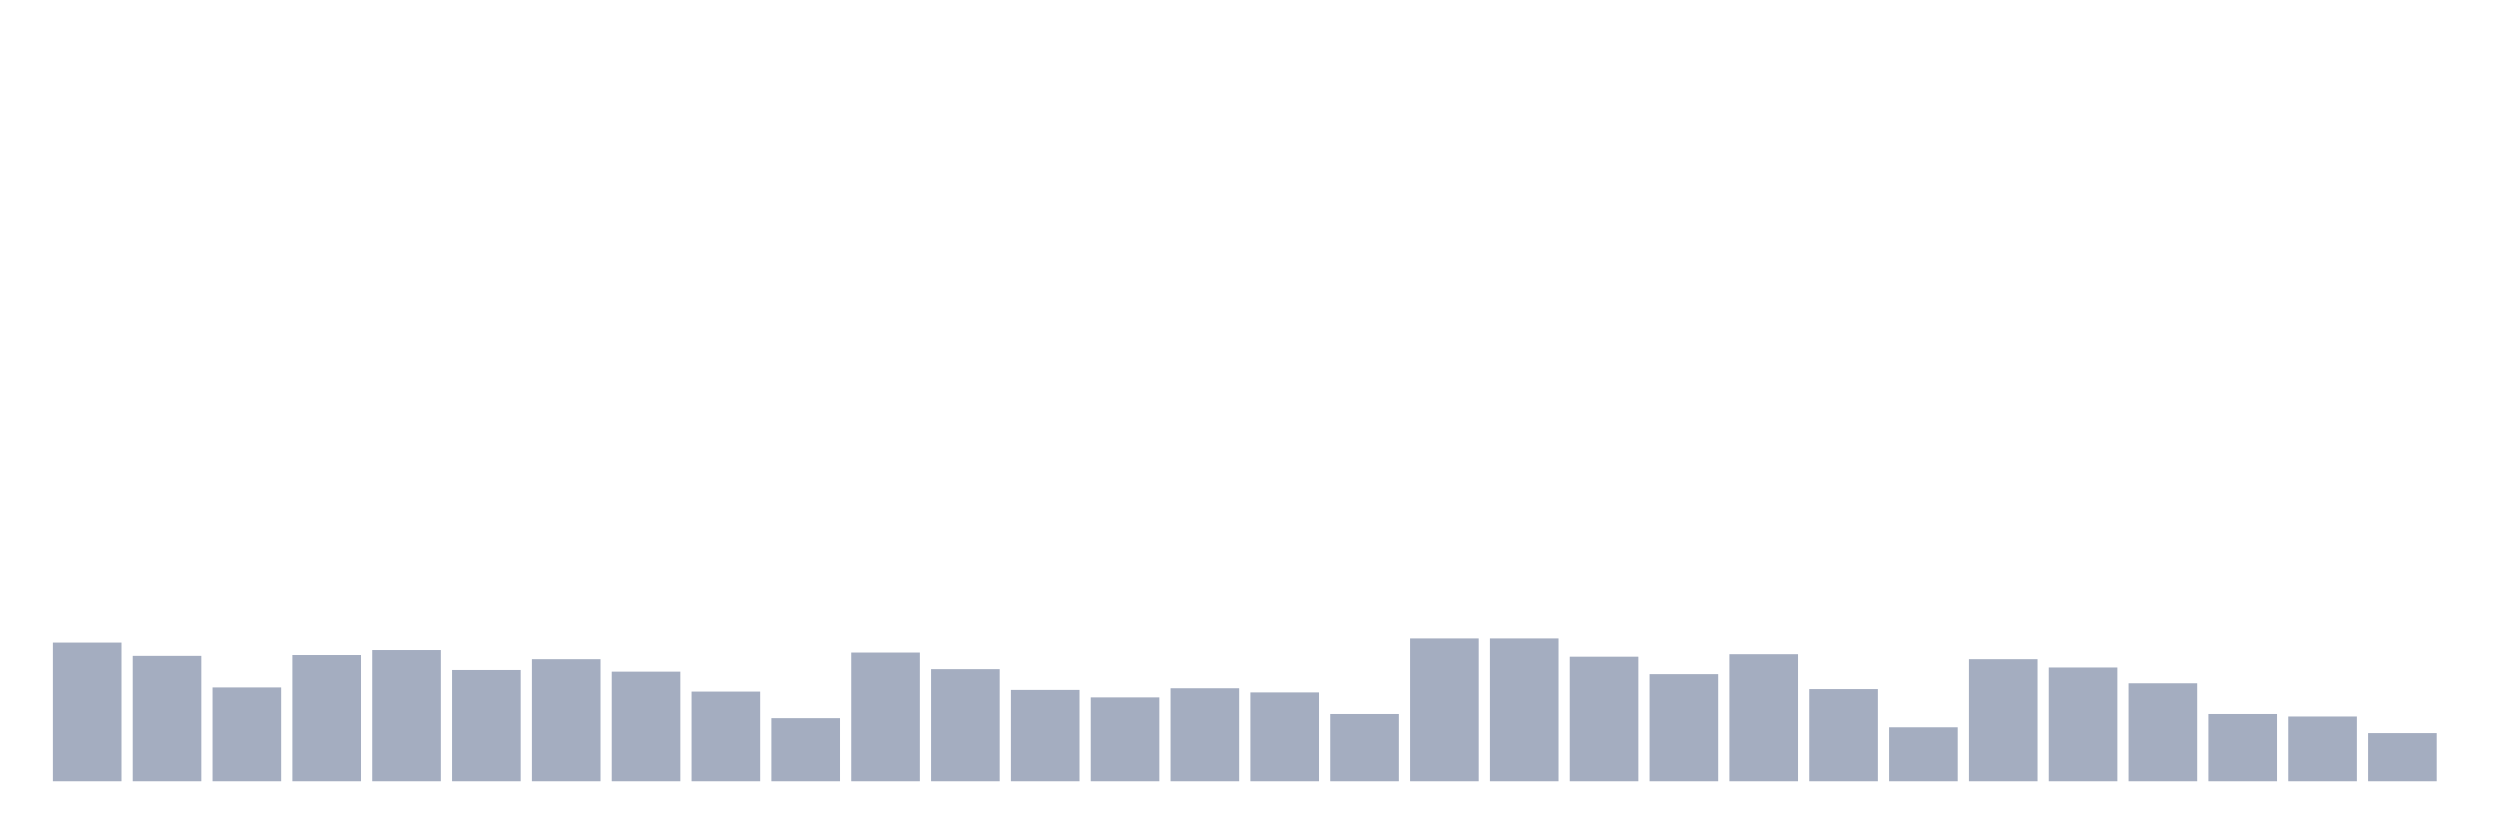 <svg xmlns="http://www.w3.org/2000/svg" viewBox="0 0 480 160"><g transform="translate(10,10)"><rect class="bar" x="0.153" width="13.175" y="113.371" height="26.629" fill="rgb(164,173,192)"></rect><rect class="bar" x="15.482" width="13.175" y="115.923" height="24.077" fill="rgb(164,173,192)"></rect><rect class="bar" x="30.81" width="13.175" y="121.982" height="18.018" fill="rgb(164,173,192)"></rect><rect class="bar" x="46.138" width="13.175" y="115.763" height="24.237" fill="rgb(164,173,192)"></rect><rect class="bar" x="61.466" width="13.175" y="114.806" height="25.194" fill="rgb(164,173,192)"></rect><rect class="bar" x="76.794" width="13.175" y="118.633" height="21.367" fill="rgb(164,173,192)"></rect><rect class="bar" x="92.123" width="13.175" y="116.56" height="23.44" fill="rgb(164,173,192)"></rect><rect class="bar" x="107.451" width="13.175" y="118.952" height="21.048" fill="rgb(164,173,192)"></rect><rect class="bar" x="122.779" width="13.175" y="122.779" height="17.221" fill="rgb(164,173,192)"></rect><rect class="bar" x="138.107" width="13.175" y="127.882" height="12.118" fill="rgb(164,173,192)"></rect><rect class="bar" x="153.436" width="13.175" y="115.285" height="24.715" fill="rgb(164,173,192)"></rect><rect class="bar" x="168.764" width="13.175" y="118.474" height="21.526" fill="rgb(164,173,192)"></rect><rect class="bar" x="184.092" width="13.175" y="122.46" height="17.54" fill="rgb(164,173,192)"></rect><rect class="bar" x="199.42" width="13.175" y="123.895" height="16.105" fill="rgb(164,173,192)"></rect><rect class="bar" x="214.748" width="13.175" y="122.141" height="17.859" fill="rgb(164,173,192)"></rect><rect class="bar" x="230.077" width="13.175" y="122.938" height="17.062" fill="rgb(164,173,192)"></rect><rect class="bar" x="245.405" width="13.175" y="127.084" height="12.916" fill="rgb(164,173,192)"></rect><rect class="bar" x="260.733" width="13.175" y="112.574" height="27.426" fill="rgb(164,173,192)"></rect><rect class="bar" x="276.061" width="13.175" y="112.574" height="27.426" fill="rgb(164,173,192)"></rect><rect class="bar" x="291.39" width="13.175" y="116.082" height="23.918" fill="rgb(164,173,192)"></rect><rect class="bar" x="306.718" width="13.175" y="119.431" height="20.569" fill="rgb(164,173,192)"></rect><rect class="bar" x="322.046" width="13.175" y="115.604" height="24.396" fill="rgb(164,173,192)"></rect><rect class="bar" x="337.374" width="13.175" y="122.301" height="17.699" fill="rgb(164,173,192)"></rect><rect class="bar" x="352.702" width="13.175" y="129.636" height="10.364" fill="rgb(164,173,192)"></rect><rect class="bar" x="368.031" width="13.175" y="116.56" height="23.44" fill="rgb(164,173,192)"></rect><rect class="bar" x="383.359" width="13.175" y="118.155" height="21.845" fill="rgb(164,173,192)"></rect><rect class="bar" x="398.687" width="13.175" y="121.185" height="18.815" fill="rgb(164,173,192)"></rect><rect class="bar" x="414.015" width="13.175" y="127.084" height="12.916" fill="rgb(164,173,192)"></rect><rect class="bar" x="429.344" width="13.175" y="127.563" height="12.437" fill="rgb(164,173,192)"></rect><rect class="bar" x="444.672" width="13.175" y="130.752" height="9.248" fill="rgb(164,173,192)"></rect></g></svg>